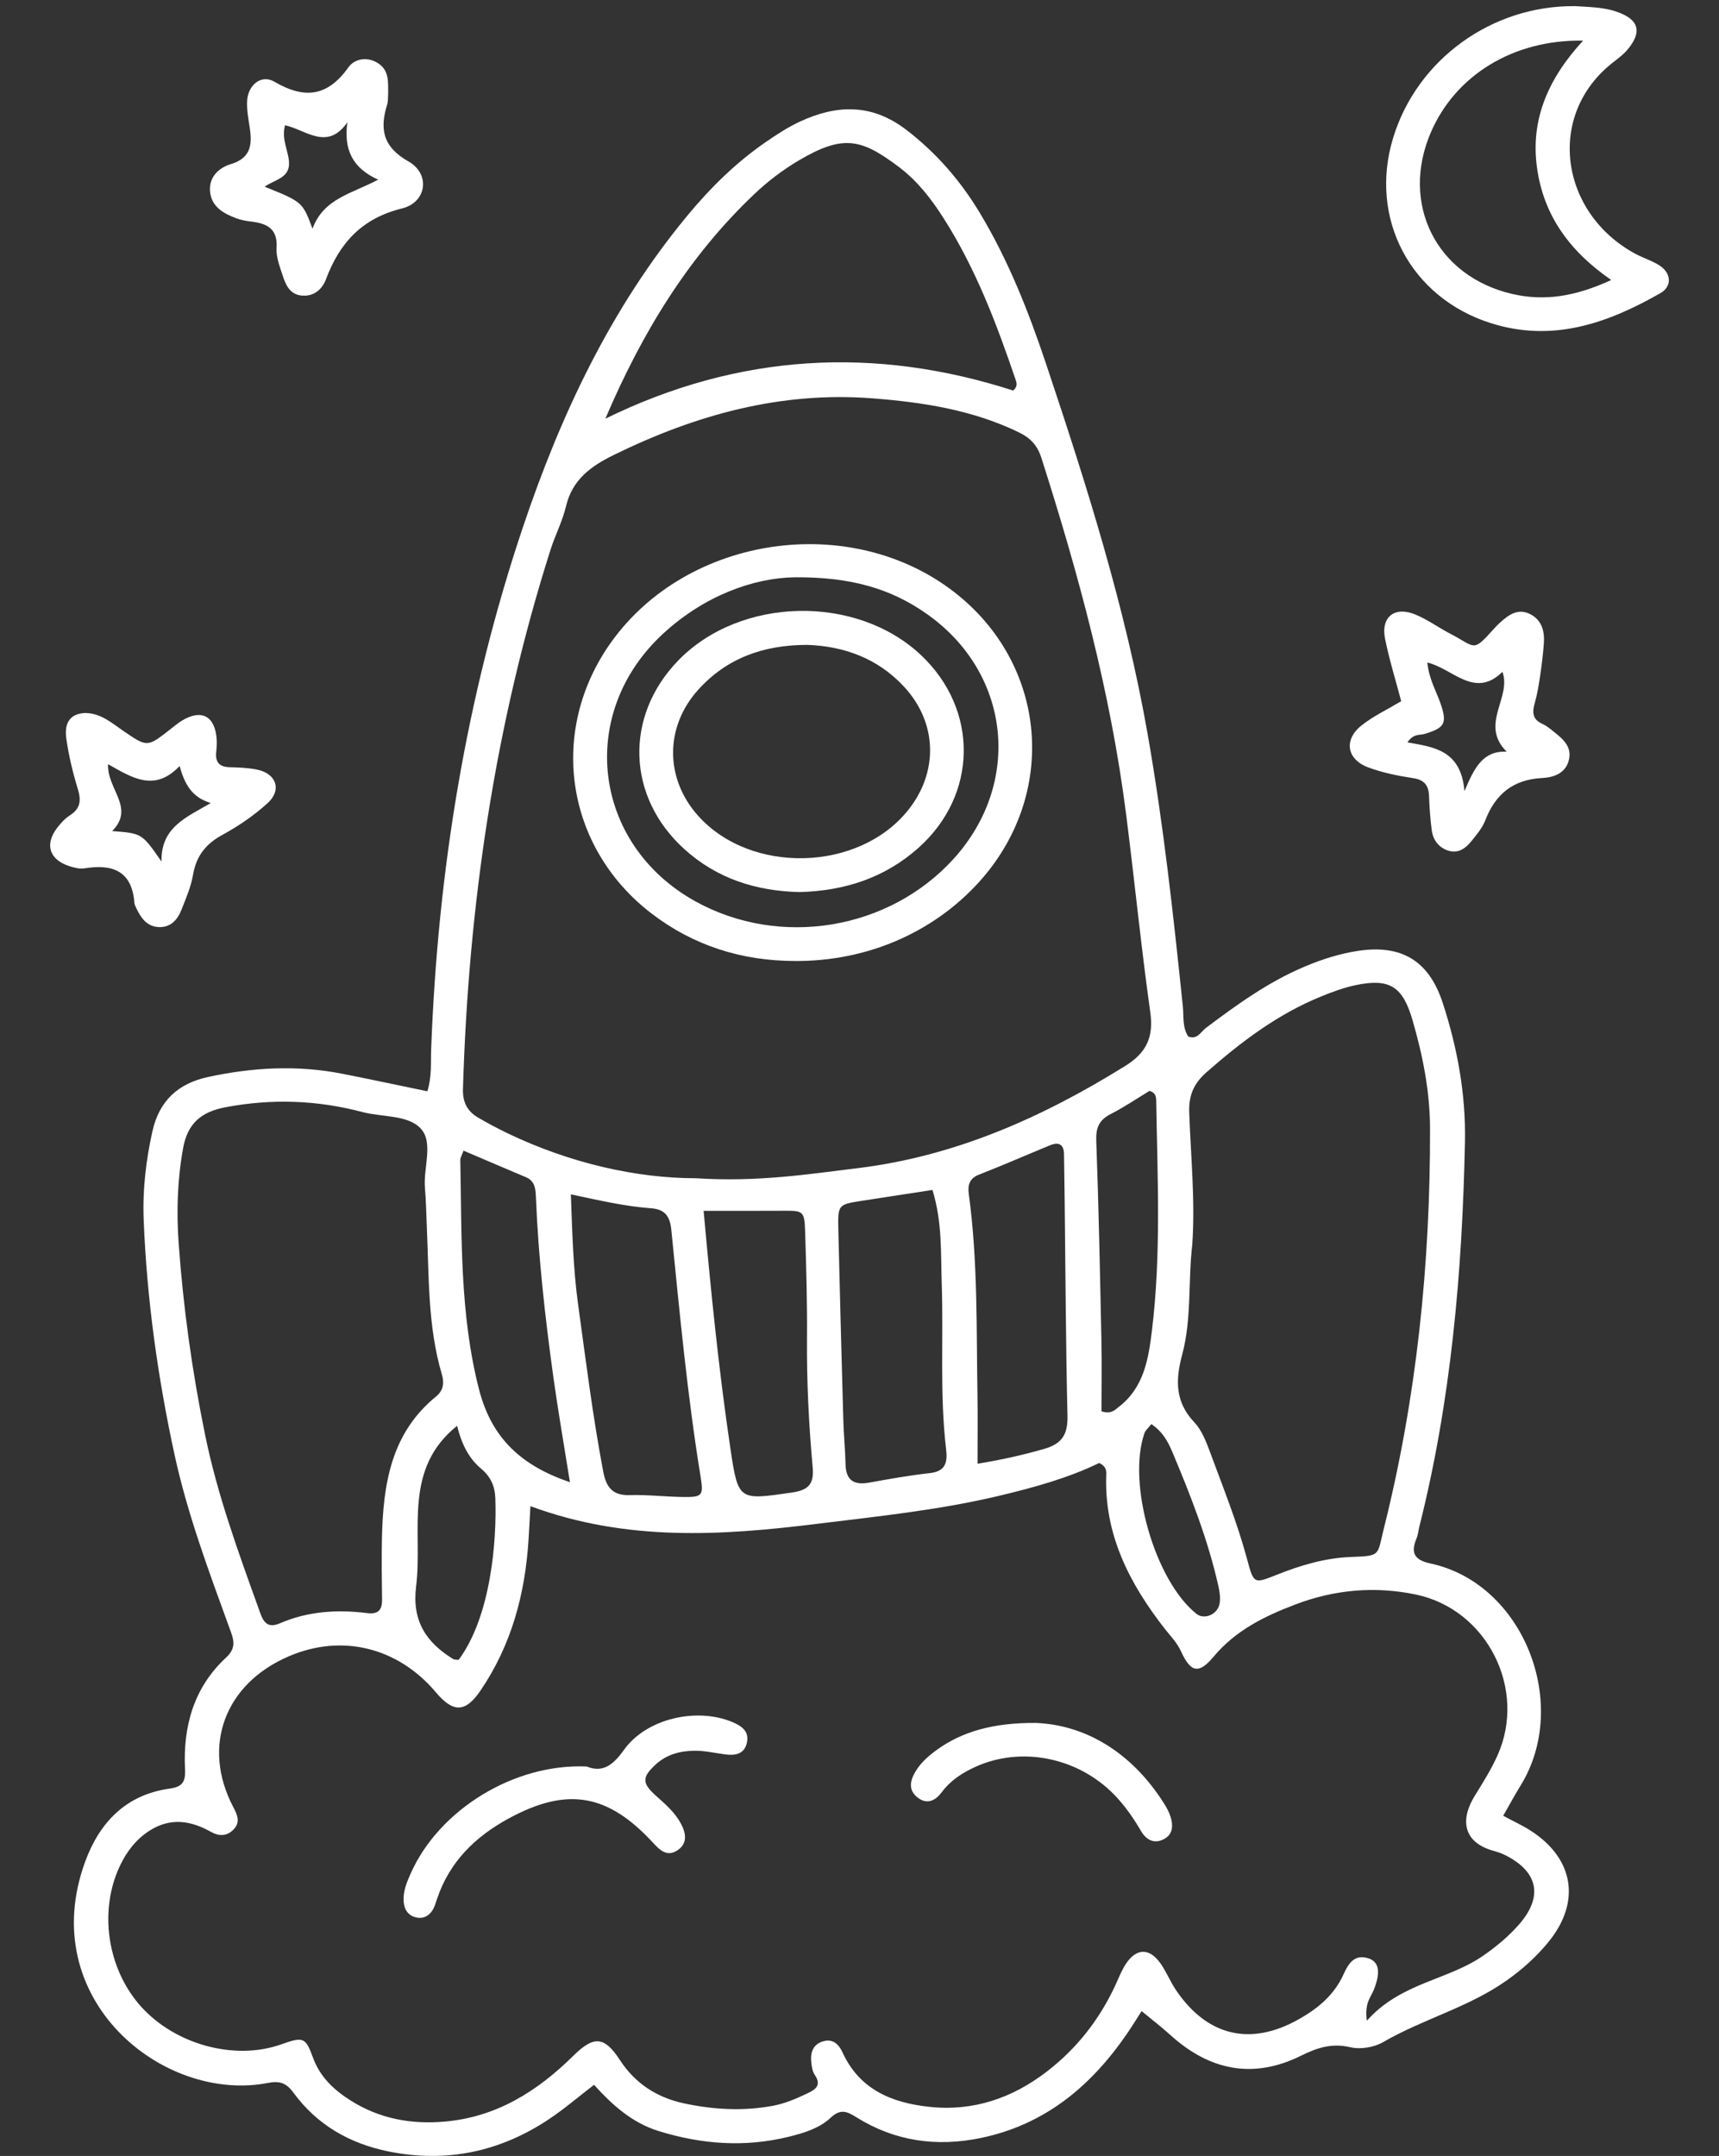 <svg width="63" height="79" viewBox="0 0 63 79" fill="none" xmlns="http://www.w3.org/2000/svg">
<rect x="0" y="0" width="63" height="79" fill="#333333" stroke="none"/>
<path d="M42.195 52.183C42.073 52.339 41.978 52.414 41.945 52.51C41.298 54.358 42.329 57.929 43.852 59.138C44.133 59.361 44.619 59.167 44.696 58.767C44.737 58.556 44.697 58.318 44.649 58.102C44.269 56.416 43.641 54.812 42.974 53.225C42.818 52.856 42.63 52.474 42.195 52.183ZM16.752 52.245C15.782 53.027 15.451 53.952 15.348 54.982C15.243 56.03 15.378 57.097 15.25 58.13C15.093 59.395 15.615 60.178 16.603 60.789C16.657 60.823 16.739 60.813 16.808 60.823C17.993 59.231 18.212 56.45 18.153 54.889C18.137 54.463 17.987 54.115 17.636 53.82C17.2 53.455 16.928 52.953 16.752 52.245ZM40.369 51.715C40.725 51.828 40.854 51.667 40.995 51.559C41.918 50.853 42.088 49.816 42.217 48.761C42.56 45.956 42.419 43.143 42.374 40.331C42.371 40.176 42.343 40.037 42.129 39.973C41.675 40.248 41.21 40.565 40.712 40.819C40.287 41.036 40.159 41.312 40.177 41.798C40.267 44.234 40.315 46.671 40.366 49.108C40.385 49.991 40.369 50.876 40.369 51.715ZM20.888 54.313C20.675 52.973 20.456 51.726 20.282 50.473C19.979 48.281 19.73 46.082 19.641 43.869C19.628 43.552 19.605 43.274 19.265 43.132C18.513 42.816 17.764 42.493 16.988 42.163C16.933 42.32 16.867 42.418 16.87 42.515C16.927 45.323 16.845 48.13 17.553 50.901C18.015 52.711 19.116 53.709 20.888 54.313ZM25.787 44.368C26.062 47.408 26.348 50.245 26.767 53.065C27.054 55.003 27.073 54.972 29.015 54.692C29.628 54.604 29.839 54.384 29.784 53.77C29.642 52.199 29.563 50.625 29.576 49.045C29.586 47.731 29.548 46.416 29.506 45.102C29.482 44.378 29.432 44.361 28.716 44.366C27.781 44.372 26.846 44.368 25.787 44.368ZM35.826 53.636C36.826 53.469 37.549 53.298 38.271 53.091C38.935 52.9 39.138 52.547 39.122 51.875C39.06 49.246 39.05 46.614 39.019 43.984C39.012 43.42 39.004 42.857 38.995 42.293C38.989 41.927 38.799 41.836 38.481 41.967C37.614 42.324 36.754 42.701 35.88 43.042C35.519 43.183 35.462 43.436 35.506 43.758C35.841 46.222 35.782 48.703 35.824 51.181C35.837 51.965 35.826 52.75 35.826 53.636ZM34.174 43.603C33.277 43.741 32.426 43.87 31.576 44.003C30.714 44.138 30.703 44.139 30.725 45.086C30.779 47.415 30.843 49.743 30.908 52.072C30.923 52.598 30.977 53.123 30.988 53.648C31.001 54.243 31.292 54.429 31.852 54.328C32.591 54.195 33.332 54.061 34.078 53.979C34.645 53.917 34.731 53.594 34.676 53.124C34.435 51.101 34.582 49.068 34.514 47.04C34.476 45.917 34.538 44.788 34.174 43.603ZM20.922 43.764C20.974 45.203 21.008 46.503 21.188 47.806C21.47 49.851 21.723 51.899 22.109 53.928C22.215 54.482 22.439 54.803 23.067 54.785C23.704 54.766 24.343 54.842 24.981 54.853C25.74 54.865 25.792 54.824 25.676 54.109C25.187 51.106 24.907 48.078 24.602 45.054C24.55 44.54 24.345 44.311 23.856 44.274C22.92 44.205 22.006 43.996 20.922 43.764ZM22.186 15.342C27.081 12.942 32.074 12.68 37.132 14.311C37.297 14.162 37.265 14.044 37.232 13.945C36.531 11.878 35.761 9.842 34.578 7.989C34.129 7.287 33.621 6.63 32.955 6.127C31.57 5.082 30.908 4.914 29.269 5.882C28.691 6.224 28.142 6.642 27.654 7.104C25.215 9.412 23.515 12.224 22.186 15.342ZM15.644 44.993C15.622 44.504 15.616 44.014 15.574 43.528C15.509 42.786 15.899 41.865 15.415 41.348C14.947 40.847 14.009 40.94 13.284 40.749C11.619 40.309 9.953 40.251 8.258 40.574C7.378 40.742 6.874 41.159 6.709 42.078C6.501 43.239 6.464 44.397 6.548 45.561C6.717 47.926 7.044 50.269 7.52 52.593C7.967 54.775 8.728 56.858 9.479 58.944C9.604 59.292 9.713 59.719 10.249 59.486C11.283 59.039 12.36 58.971 13.458 59.109C13.857 59.159 14.006 58.998 14.002 58.618C13.993 57.865 13.982 57.113 13.998 56.361C14.042 54.399 14.325 52.52 15.979 51.174C16.263 50.943 16.282 50.66 16.194 50.362C15.675 48.605 15.724 46.793 15.644 44.993ZM43.696 45.604C43.538 46.944 43.679 48.32 43.327 49.634C43.078 50.56 43.059 51.364 43.769 52.115C44.041 52.403 44.203 52.82 44.345 53.203C44.825 54.506 45.346 55.795 45.707 57.14C45.947 58.035 45.954 58.038 46.773 57.712C47.65 57.362 48.549 57.09 49.495 57.053C50.626 57.008 50.464 57.02 50.722 55.988C51.923 51.19 52.419 46.308 52.41 41.367C52.408 40.002 52.145 38.68 51.767 37.378C51.408 36.145 50.929 35.842 49.7 36.095C49.263 36.185 48.835 36.343 48.419 36.513C46.832 37.158 45.489 38.172 44.213 39.295C43.756 39.698 43.562 40.131 43.584 40.761C43.641 42.374 43.807 43.986 43.696 45.604ZM25.495 43.174C27.767 43.319 29.593 43.029 31.422 42.806C35.004 42.372 38.208 40.944 41.243 39.057C42.007 38.582 42.286 38.012 42.158 37.1C41.818 34.68 41.579 32.246 41.269 29.821C40.7 25.365 39.532 21.05 38.167 16.782C38.016 16.311 37.765 16.046 37.318 15.831C35.621 15.015 33.813 14.738 31.967 14.596C28.601 14.337 25.49 15.203 22.497 16.67C21.643 17.089 20.973 17.578 20.741 18.561C20.611 19.106 20.344 19.616 20.173 20.153C18.132 26.581 17.166 33.184 16.967 39.912C16.953 40.382 17.125 40.717 17.511 40.945C17.866 41.155 18.232 41.348 18.604 41.527C20.913 42.636 23.355 43.174 25.495 43.174ZM19.44 55.19C19.412 55.678 19.394 56.051 19.37 56.425C19.244 58.411 18.746 60.275 17.612 61.944C17.069 62.745 16.623 62.78 15.979 62.016C14.587 60.364 12.539 59.858 10.596 60.687C8.234 61.694 7.379 63.994 8.551 66.22C8.7 66.506 8.82 66.766 8.558 67.039C8.31 67.298 8.015 67.284 7.733 67.126C6.992 66.708 6.251 66.596 5.495 67.072C5.004 67.381 4.66 67.821 4.409 68.34C3.612 69.988 3.92 72.125 5.156 73.512C6.411 74.919 8.594 75.515 10.295 74.915C11.102 74.63 11.194 74.636 11.466 75.386C11.727 76.108 12.238 76.581 12.846 76.966C13.9 77.634 15.063 77.851 16.301 77.741C18.204 77.573 19.695 76.63 21.017 75.325C21.761 74.589 22.149 74.613 22.712 75.476C23.286 76.357 24.082 76.862 25.072 77.074C26.145 77.303 27.232 77.366 28.323 77.163C28.772 77.079 29.183 76.901 29.591 76.707C29.897 76.562 30.116 76.406 29.86 76.029C29.78 75.912 29.754 75.747 29.736 75.6C29.689 75.232 29.781 74.907 30.176 74.797C30.525 74.698 30.742 74.908 30.88 75.21C31.502 76.567 32.68 77.051 34.051 77.2C35.667 77.375 37.101 76.883 38.371 75.904C39.462 75.064 40.291 74.005 40.873 72.754C40.999 72.481 41.106 72.193 41.273 71.947C41.657 71.379 42.129 71.377 42.53 71.943C42.746 72.248 42.886 72.606 43.095 72.917C44.239 74.612 45.824 74.989 47.595 73.994C48.296 73.6 48.897 73.105 49.239 72.346C49.416 71.952 49.644 71.583 50.171 71.766C50.557 71.901 50.599 72.305 50.337 72.94C50.237 73.186 50.005 73.394 50.094 74.045C51.336 72.653 53.022 72.571 54.321 71.687C54.82 71.347 55.285 70.961 55.682 70.505C56.565 69.492 56.37 68.574 55.15 67.97C55.016 67.904 54.871 67.858 54.726 67.817C53.602 67.5 53.517 66.661 54.053 65.797C54.35 65.318 54.653 64.836 54.882 64.324C55.973 61.893 54.494 58.975 51.898 58.43C50.392 58.114 48.911 58.246 47.472 58.793C46.339 59.224 45.281 59.743 44.472 60.712C43.931 61.358 43.636 61.283 43.283 60.509C43.136 60.188 42.901 59.955 42.695 59.692C41.39 58.022 40.455 56.214 40.544 54.017C40.55 53.863 40.519 53.721 40.286 53.607C39.151 54.159 37.892 54.507 36.61 54.812C34.41 55.336 32.168 55.563 29.937 55.839C26.462 56.268 22.973 56.498 19.44 55.19ZM55.091 66.535C55.467 66.738 55.803 66.889 56.109 67.088C57.682 68.106 57.938 69.683 56.771 71.133C56.32 71.693 55.786 72.171 55.199 72.583C53.813 73.558 52.15 73.984 50.693 74.828C50.36 75.021 49.861 75.104 49.49 75.017C48.81 74.857 48.275 75.033 47.68 75.328C45.928 76.196 44.33 75.869 42.898 74.573C42.568 74.274 42.214 74.002 41.839 73.692C41.695 73.915 41.508 74.223 41.304 74.52C39.981 76.448 38.292 77.858 35.936 78.344C34.316 78.677 32.79 78.46 31.385 77.582C31.03 77.36 30.803 77.264 30.44 77.603C30.028 77.987 29.464 78.159 28.914 78.295C27.3 78.694 25.706 78.575 24.13 78.085C23.163 77.784 22.44 77.134 21.771 76.393C21.212 76.823 20.697 77.265 20.138 77.64C18.336 78.849 16.36 79.268 14.224 78.832C12.81 78.543 11.617 77.859 10.758 76.686C10.491 76.319 10.245 76.243 9.82 76.325C5.971 77.071 1.273 73.248 3.125 68.206C3.649 66.781 4.616 65.765 6.2 65.543C6.676 65.476 6.804 65.31 6.781 64.832C6.704 63.265 7.099 61.834 8.287 60.737C8.696 60.358 8.552 60.047 8.404 59.641C7.647 57.558 6.87 55.48 6.397 53.305C5.781 50.468 5.381 47.602 5.266 44.702C5.222 43.611 5.346 42.528 5.586 41.455C5.838 40.324 6.538 39.699 7.63 39.463C9.264 39.11 10.908 39.021 12.559 39.348C13.585 39.551 14.608 39.77 15.662 39.988C15.832 39.437 15.783 38.95 15.801 38.472C16.042 31.933 17.078 25.529 19.164 19.319C20.549 15.198 22.385 11.297 25.183 7.911C26.028 6.89 26.961 5.967 28.052 5.214C28.453 4.937 28.867 4.666 29.307 4.46C30.659 3.831 31.95 3.784 33.221 4.762C34.317 5.605 35.187 6.607 35.896 7.779C36.953 9.529 37.697 11.419 38.341 13.344C39.832 17.8 41.25 22.278 42.064 26.922C42.643 30.222 43.005 33.548 43.35 36.878C43.388 37.247 43.328 37.636 43.545 37.978C43.875 38.114 44.008 37.808 44.195 37.667C45.339 36.807 46.496 35.972 47.827 35.414C48.452 35.151 49.091 34.946 49.767 34.843C51.355 34.603 52.366 35.193 52.874 36.747C53.415 38.402 53.725 40.107 53.689 41.849C53.592 46.597 53.183 51.313 52.019 55.936C51.982 56.082 51.971 56.238 51.914 56.374C51.69 56.913 51.839 57.165 52.435 57.293C55.845 58.03 57.569 62.461 55.722 65.438C55.509 65.782 55.318 66.14 55.091 66.535Z" fill="white"/>
<path d="M59.051 10.26C57.484 9.179 56.562 7.854 56.328 6.132C56.085 4.356 56.761 2.854 58.019 1.489C55.45 1.445 53.338 2.766 52.439 4.852C51.31 7.473 52.646 10.132 55.425 10.772C56.6 11.043 57.727 10.87 59.051 10.26ZM57.737 0.225C58.202 0.259 58.728 0.254 59.236 0.425C60.063 0.704 60.205 1.163 59.637 1.83C59.493 1.999 59.309 2.137 59.132 2.274C56.644 4.198 57.163 7.795 59.925 9.295C60.221 9.456 60.555 9.553 60.833 9.736C61.258 10.018 61.278 10.498 60.857 10.739C58.919 11.847 56.904 12.559 54.634 11.84C51.692 10.908 50.157 8.004 51.058 5.05C51.931 2.186 54.671 0.189 57.737 0.225Z" fill="white"/>
<path d="M53.671 28.992C54.043 28.1 54.359 27.511 55.217 27.542C54.212 26.544 55.41 25.564 55.063 24.618C54.045 25.624 53.238 24.495 52.311 24.276C52.371 24.881 52.627 25.301 52.786 25.754C53.045 26.495 52.961 26.665 52.221 26.891C52.037 26.947 51.8 26.872 51.582 27.203C52.55 27.376 53.547 27.482 53.671 28.992ZM51.353 25.694C51.151 24.926 50.917 24.177 50.762 23.411C50.599 22.6 51.117 22.196 51.89 22.525C52.336 22.714 52.736 23.006 53.168 23.231C54.088 23.709 53.961 23.924 54.742 23.05C54.816 22.966 54.896 22.886 54.98 22.81C55.297 22.521 55.641 22.277 56.086 22.507C56.507 22.724 56.611 23.127 56.582 23.562C56.553 23.972 56.501 24.382 56.441 24.789C56.391 25.122 56.335 25.458 56.243 25.781C56.148 26.113 56.171 26.363 56.52 26.522C56.655 26.583 56.778 26.677 56.894 26.771C57.248 27.055 57.638 27.342 57.491 27.876C57.361 28.349 56.928 28.488 56.518 28.509C55.458 28.564 54.804 29.096 54.432 30.065C54.327 30.338 54.122 30.578 53.935 30.811C53.716 31.084 53.442 31.295 53.061 31.165C52.712 31.044 52.515 30.767 52.47 30.408C52.418 29.999 52.388 29.586 52.374 29.174C52.359 28.777 52.203 28.575 51.783 28.512C51.23 28.428 50.67 28.316 50.148 28.121C49.345 27.821 49.237 27.098 49.915 26.569C50.352 26.229 50.865 25.986 51.353 25.694Z" fill="white"/>
<path d="M7.726 29.426C7.021 29.214 6.768 28.729 6.582 28.07C5.658 29.044 4.835 28.49 3.96 28.003C3.92 28.922 4.961 29.601 4.11 30.452C5.199 30.54 5.191 30.52 5.919 31.57C5.893 30.32 6.81 29.957 7.726 29.426ZM3.129 26.127C3.698 26.131 4.096 26.494 4.528 26.789C5.399 27.383 5.399 27.382 6.217 26.742C6.365 26.626 6.509 26.503 6.668 26.406C7.387 25.969 7.887 26.241 7.941 27.095C7.951 27.244 7.941 27.396 7.925 27.545C7.883 27.917 8.028 28.104 8.418 28.114C8.755 28.122 9.098 28.134 9.427 28.202C10.131 28.348 10.337 28.951 9.805 29.432C9.308 29.882 8.74 30.272 8.151 30.592C7.538 30.925 7.193 31.366 7.075 32.053C7.001 32.49 6.818 32.913 6.653 33.33C6.508 33.698 6.263 33.988 5.821 33.971C5.387 33.953 5.17 33.644 5.002 33.291C4.97 33.223 4.931 33.152 4.925 33.08C4.834 31.9 4.114 31.654 3.091 31.819C2.915 31.848 2.715 31.794 2.539 31.737C1.814 31.502 1.632 30.95 2.084 30.348C2.218 30.17 2.378 29.995 2.563 29.876C2.95 29.628 2.98 29.332 2.853 28.915C2.668 28.306 2.515 27.68 2.429 27.051C2.345 26.442 2.615 26.143 3.129 26.127Z" fill="white"/>
<path d="M12.731 4.481C11.99 5.551 11.194 4.745 10.445 4.59C10.304 5.143 10.595 5.556 10.593 6.001C10.59 6.532 10.054 6.587 9.699 6.841C11.088 7.402 11.088 7.402 11.453 8.38C11.859 7.269 12.897 7.097 13.86 6.583C12.924 6.163 12.59 5.486 12.731 4.481ZM14.226 3.42C14.214 3.587 14.227 3.707 14.195 3.811C13.911 4.717 14.017 5.376 14.975 5.919C15.778 6.373 15.642 7.413 14.736 7.637C13.257 8.002 12.447 8.901 11.944 10.238C11.806 10.602 11.511 10.864 11.075 10.832C10.615 10.799 10.467 10.429 10.351 10.07C10.247 9.75 10.114 9.408 10.136 9.086C10.183 8.371 9.777 8.186 9.198 8.118C9.013 8.096 8.824 8.062 8.65 7.996C8.177 7.817 7.736 7.562 7.697 6.999C7.659 6.475 8.026 6.145 8.471 6.01C9.186 5.793 9.247 5.307 9.156 4.7C9.105 4.367 9.039 4.027 9.057 3.695C9.088 3.117 9.574 2.713 10.053 2.993C11.168 3.645 12.008 3.535 12.768 2.468C12.981 2.169 13.409 2.069 13.796 2.281C14.287 2.55 14.218 3.028 14.226 3.42Z" fill="white"/>
<path d="M21.503 64.73C22.076 64.962 22.456 64.698 22.868 64.12C23.695 62.959 25.558 62.553 26.852 63.106C27.195 63.252 27.46 63.447 27.374 63.854C27.285 64.274 26.953 64.334 26.585 64.287C26.214 64.239 25.842 64.151 25.471 64.152C24.939 64.154 24.431 64.283 24.02 64.665C23.525 65.127 23.52 65.339 24.055 65.815C24.394 66.116 24.736 66.416 24.952 66.816C25.139 67.165 25.219 67.555 24.811 67.812C24.45 68.039 24.194 67.807 23.947 67.539C22.282 65.726 20.791 65.467 18.646 66.632C17.42 67.297 16.47 68.224 16.016 69.585C15.969 69.725 15.929 69.874 15.851 69.998C15.722 70.2 15.522 70.313 15.278 70.266C14.986 70.21 14.828 70.007 14.797 69.716C14.757 69.328 14.902 68.983 15.057 68.637C16.099 66.307 18.846 64.611 21.503 64.73Z" fill="white"/>
<path d="M37.953 63.133C39.763 63.201 41.465 64.196 42.655 66.075C42.755 66.231 42.846 66.4 42.901 66.576C42.995 66.879 42.995 67.194 42.686 67.374C42.327 67.584 42.02 67.435 41.827 67.109C41.541 66.622 41.225 66.161 40.83 65.757C39.497 64.395 37.438 63.982 35.762 64.736C35.278 64.954 34.843 65.231 34.518 65.667C34.297 65.965 33.995 66.137 33.65 65.882C33.267 65.6 33.352 65.235 33.569 64.886C33.77 64.562 34.056 64.319 34.362 64.1C35.252 63.465 36.373 63.123 37.953 63.133Z" fill="white"/>
<path d="M29.136 21.153C27.603 21.175 25.805 21.834 24.304 23.218C21.134 26.138 21.712 30.927 25.473 33.021C28.574 34.746 32.584 34.086 34.959 31.459C37.473 28.676 37.037 24.662 33.975 22.502C32.679 21.587 31.229 21.141 29.136 21.153ZM29.126 35.213C27.184 35.209 25.419 34.654 23.875 33.471C20.709 31.043 20.082 26.766 22.403 23.526C25.202 19.619 31.154 18.748 34.961 21.687C38.394 24.338 38.8 29.112 35.866 32.337C34.177 34.192 31.738 35.234 29.126 35.213Z" fill="white"/>
<path d="M29.574 23.63C27.974 23.634 26.63 24.119 25.587 25.277C24.359 26.64 24.369 28.525 25.576 29.882C27.505 32.051 31.47 31.951 33.282 29.686C34.401 28.287 34.353 26.485 33.138 25.169C32.165 24.115 30.92 23.675 29.574 23.63ZM29.309 32.688C27.723 32.653 26.284 32.203 25.084 31.118C22.97 29.207 22.874 26.254 24.851 24.208C27.121 21.86 31.384 21.765 33.759 24.01C35.879 26.015 35.837 29.132 33.656 31.072C32.421 32.171 30.949 32.644 29.309 32.688Z" fill="white"/>
</svg>
